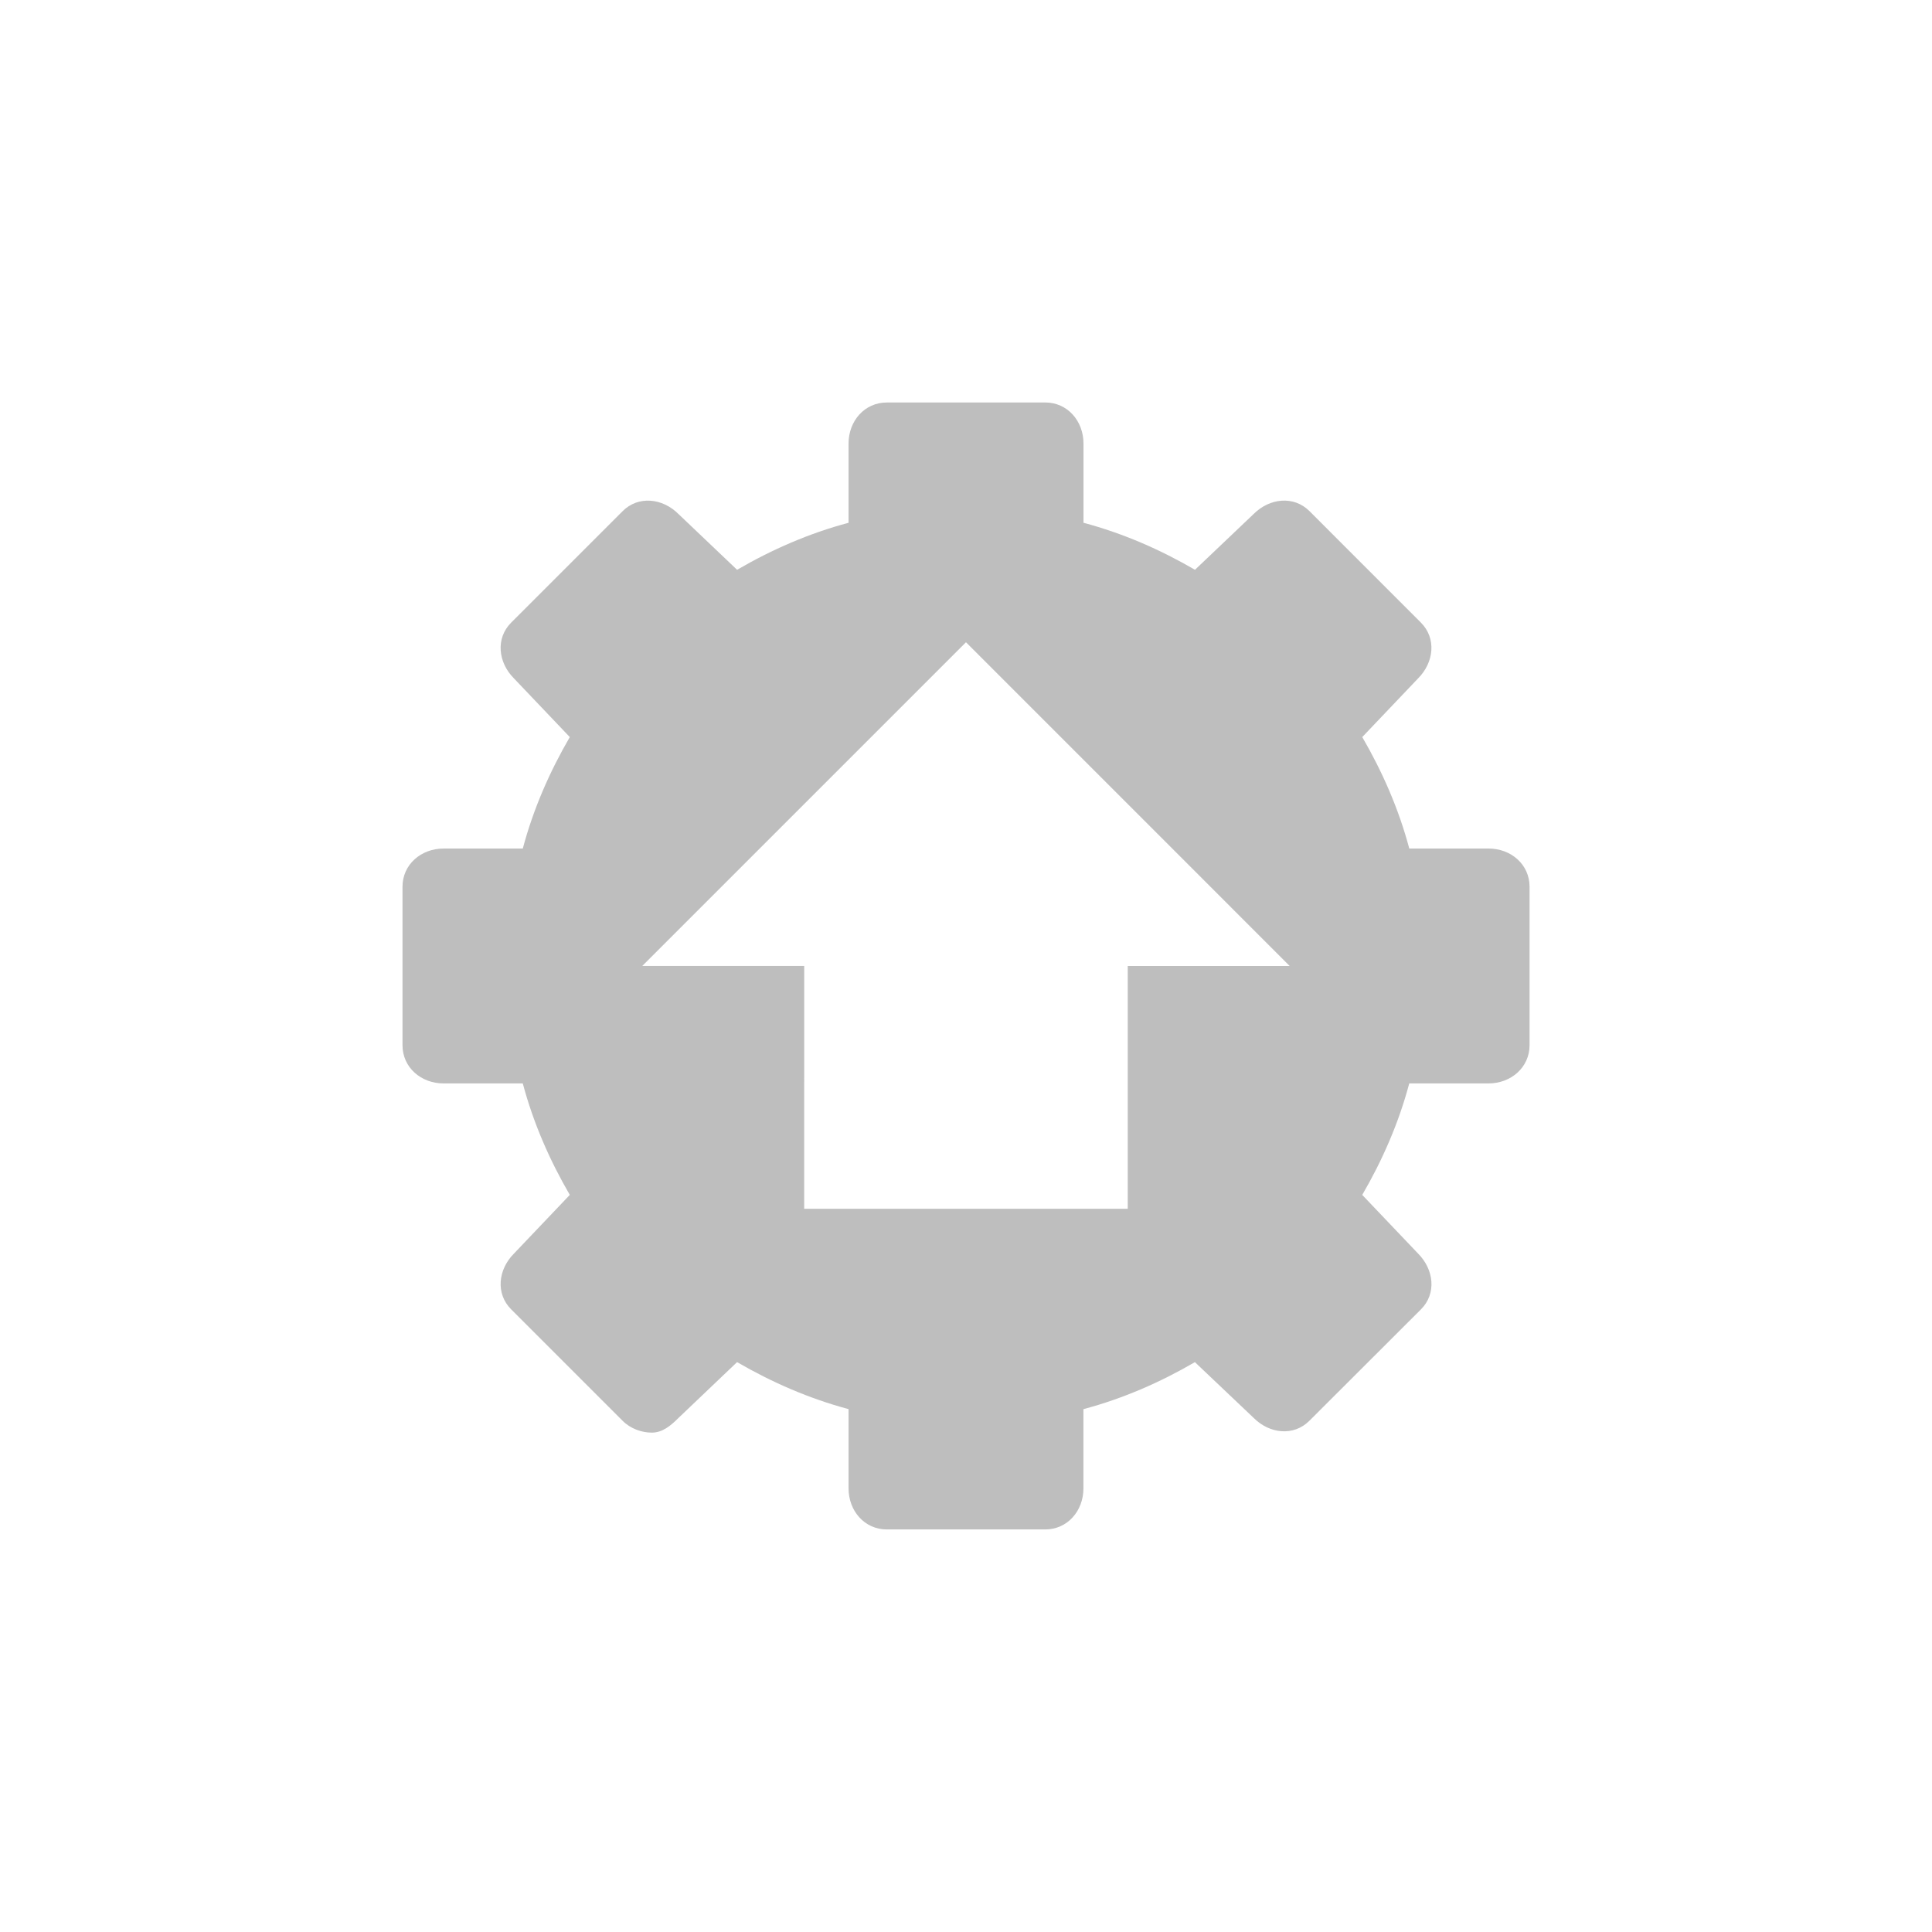 <svg width="96" height="96" version="1.1" xmlns="http://www.w3.org/2000/svg">
<path d="m 44.062,20 c -1.102,0 -1.898,0.918 -1.898,2.039 v 3.938 c -1.97,0.524 -3.817,1.334 -5.539,2.336 l -2.914,-2.773 c -0.792,-0.792 -1.994,-0.92 -2.773,-0.141 l -5.539,5.539 c -0.779,0.779 -0.652,1.981 0.141,2.773 l 2.773,2.914 c -1.002,1.723 -1.811,3.569 -2.336,5.539 h -3.938 c -1.12,0 -2.039,0.796 -2.039,1.898 v 7.875 c 0,1.102 0.918,1.898 2.039,1.898 h 3.938 c 0.525,1.97 1.334,3.815 2.336,5.539 l -2.773,2.914 c -0.792,0.792 -0.92,1.993 -0.141,2.773 l 5.539,5.539 c 0.39,0.39 0.948,0.59 1.461,0.586 0.513,-0.004 0.916,-0.33 1.312,-0.727 l 2.914,-2.776 c 1.722,1 3.569,1.808 5.539,2.336 v 3.938 c 0,1.12 0.796,2.04 1.898,2.04 h 7.875 c 1.102,0 1.898,-0.918 1.898,-2.039 v -3.938 c 1.97,-0.525 3.817,-1.334 5.539,-2.336 l 2.922,2.773 c 0.793,0.792 1.986,0.92 2.766,0.141 l 5.547,-5.539 c 0.779,-0.779 0.644,-1.981 -0.148,-2.773 l -2.772,-2.912 c 1.002,-1.723 1.811,-3.569 2.336,-5.539 h 3.938 c 1.12,-8e-4 2.04,-0.797 2.04,-1.899 v -7.875 c 0,-1.102 -0.915,-1.898 -2.039,-1.898 H 70.026 c -0.524,-1.97 -1.336,-3.816 -2.336,-5.539 l 2.773,-2.914 c 0.792,-0.793 0.92,-1.994 0.141,-2.773 l -5.536,-5.539 C 64.289,24.619 63.087,24.746 62.294,25.539 l -2.916,2.773 c -1.724,-1.002 -3.57,-1.811 -5.54,-2.336 v -3.938 c 0,-1.12 -0.796,-2.039 -1.898,-2.039 h -7.875 z M 48,31.914 64.084,48 h -8.047 v 12.062 h -16.078 l 0.002,-12.064 H 31.914 L 48,31.912 Z" id="path2" fill="#bebebe" stroke-width="4"/>
</svg>